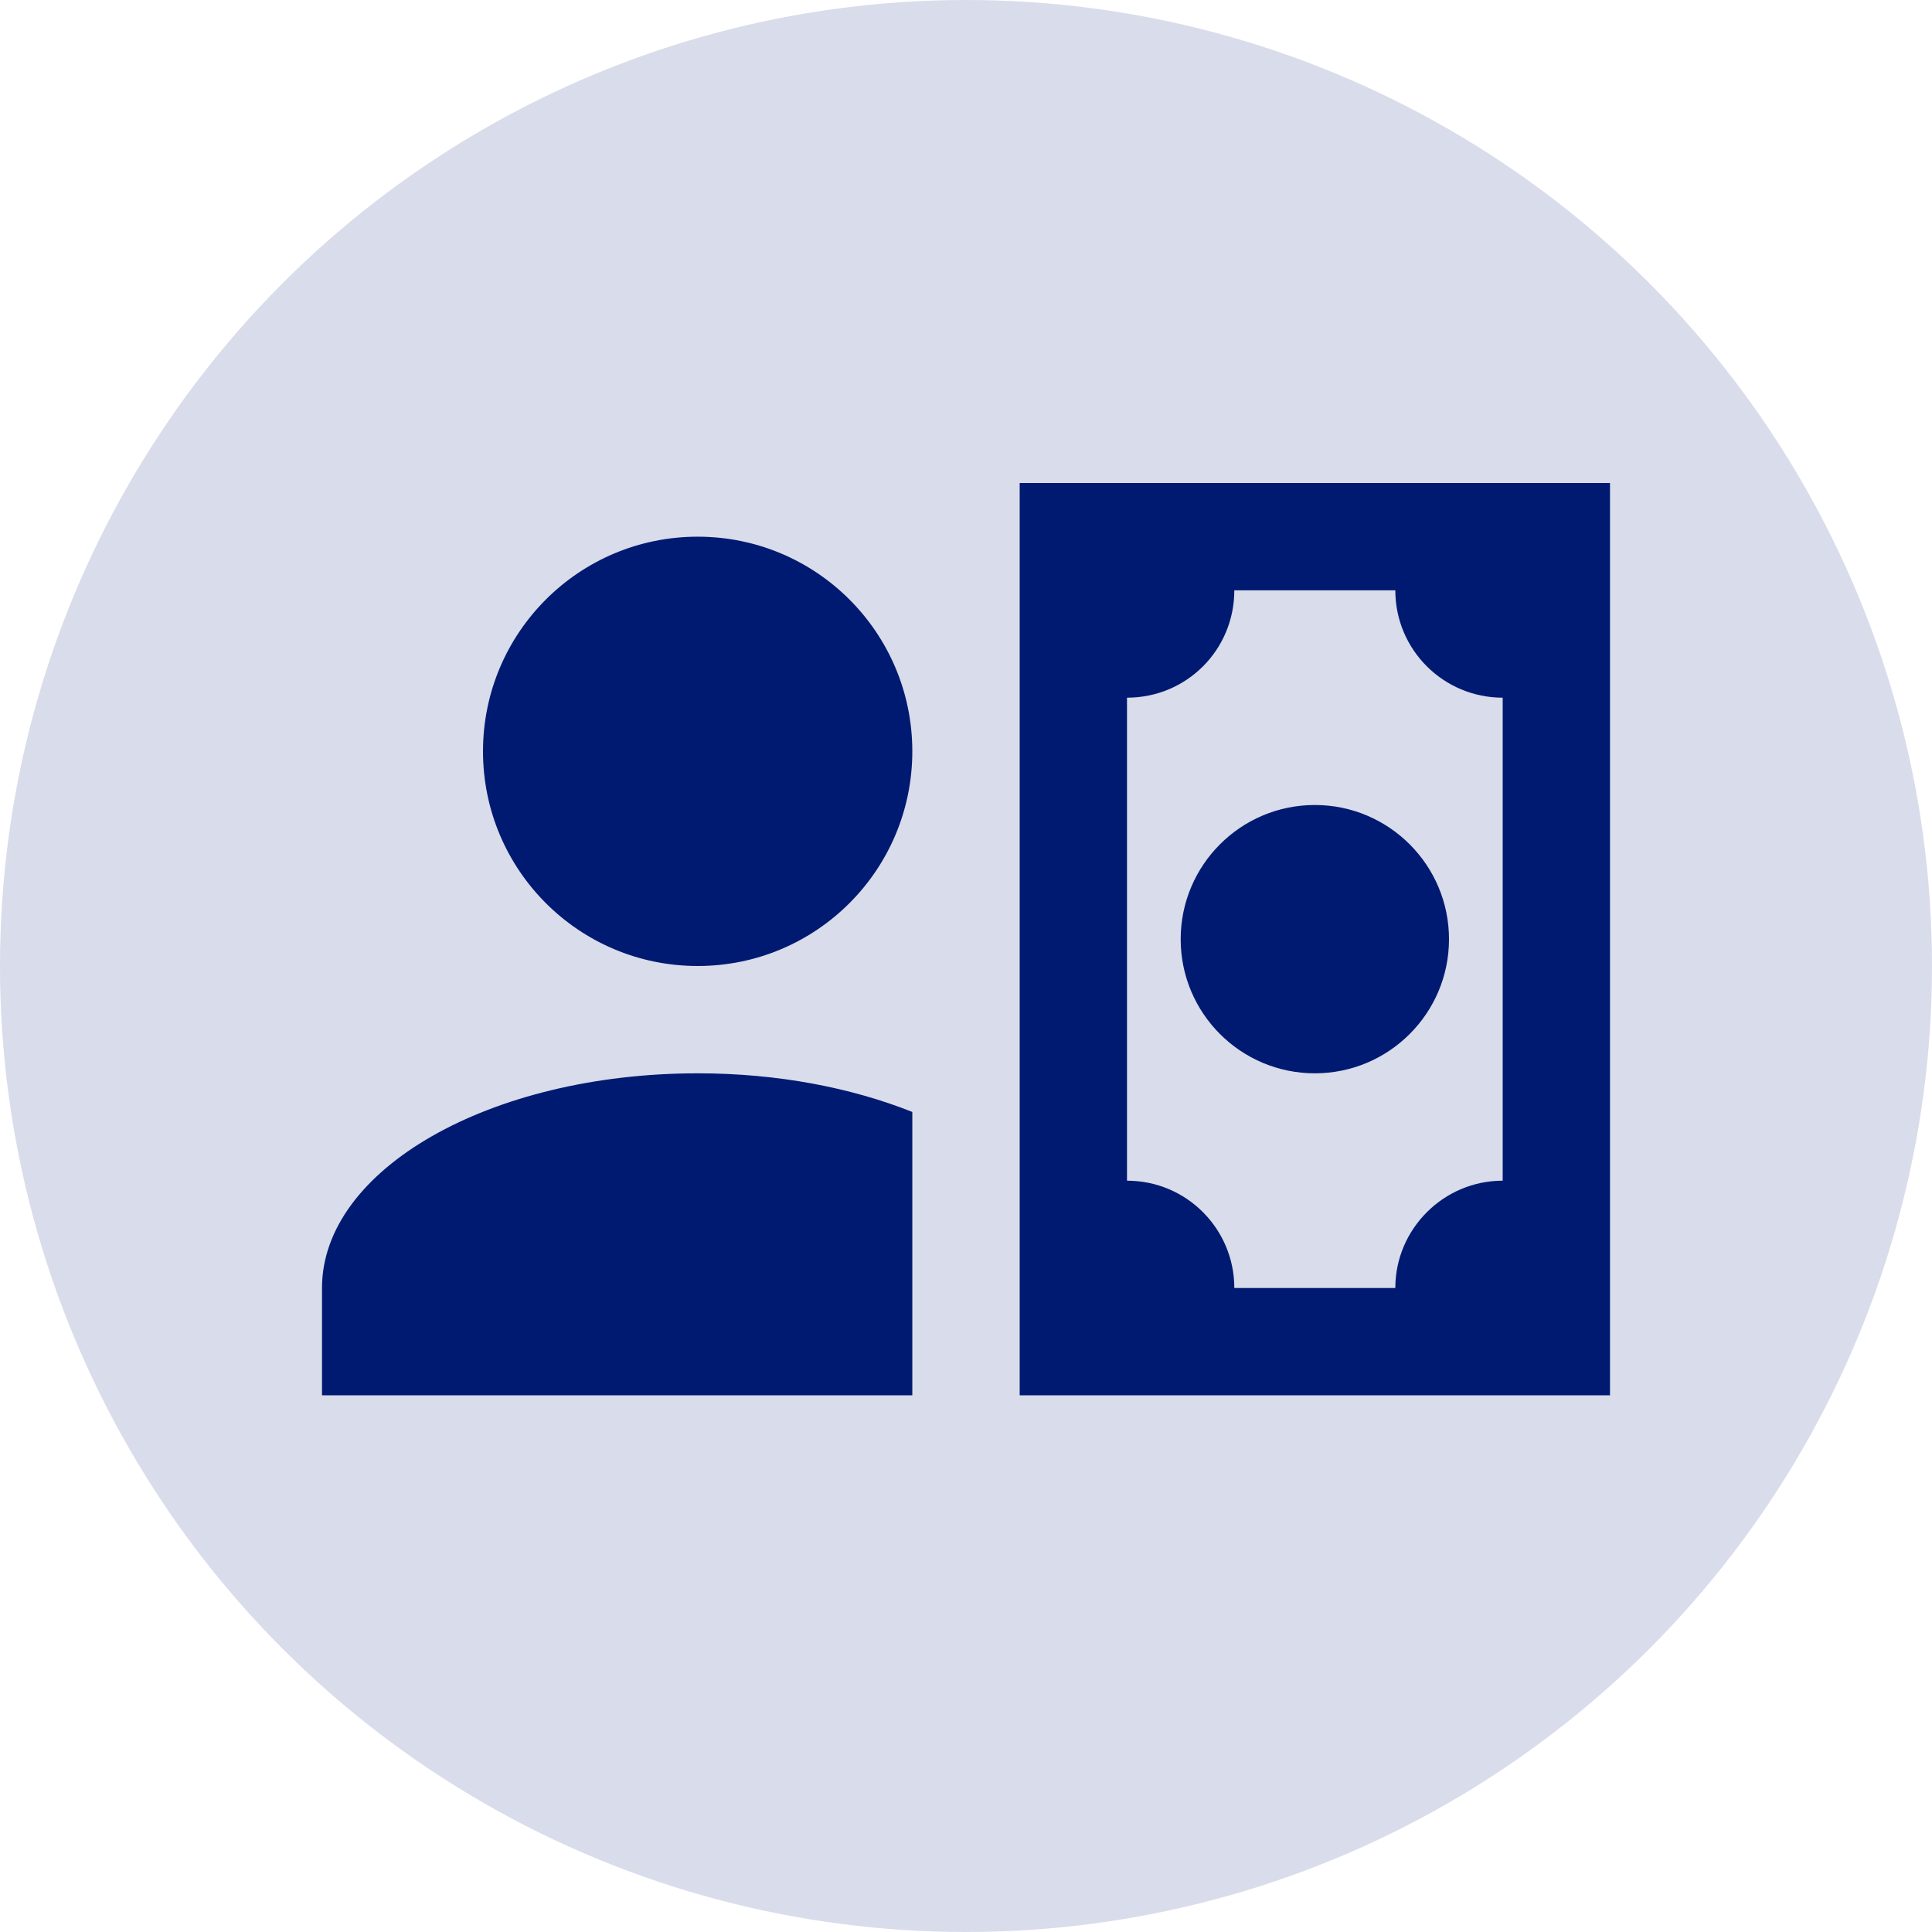 <svg width="42" height="42" viewBox="0 0 42 42" fill="none" xmlns="http://www.w3.org/2000/svg">
<circle cx="21" cy="21" r="21" fill="#001A72" fill-opacity="0.15"/>
<path d="M19.833 16.333C19.833 18.912 17.745 21 15.167 21C12.588 21 10.5 18.912 10.5 16.333C10.5 13.755 12.588 11.667 15.167 11.667C17.745 11.667 19.833 13.755 19.833 16.333ZM19.833 24.173V30.333H7V28C7 25.422 10.652 23.333 15.167 23.333C16.917 23.333 18.515 23.648 19.833 24.173ZM35 30.333H22.167V10.5H35V30.333ZM25.667 20.417C25.667 18.807 26.973 17.5 28.583 17.5C30.193 17.5 31.5 18.807 31.5 20.417C31.5 22.027 30.193 23.333 28.583 23.333C26.973 23.333 25.667 22.027 25.667 20.417ZM32.667 15.167C31.383 15.167 30.333 14.128 30.333 12.833H26.833C26.833 14.128 25.795 15.167 24.5 15.167V25.667C25.795 25.667 26.833 26.717 26.833 28H30.333C30.333 26.717 31.383 25.667 32.667 25.667V15.167Z" fill="#001A72"/>
</svg>

